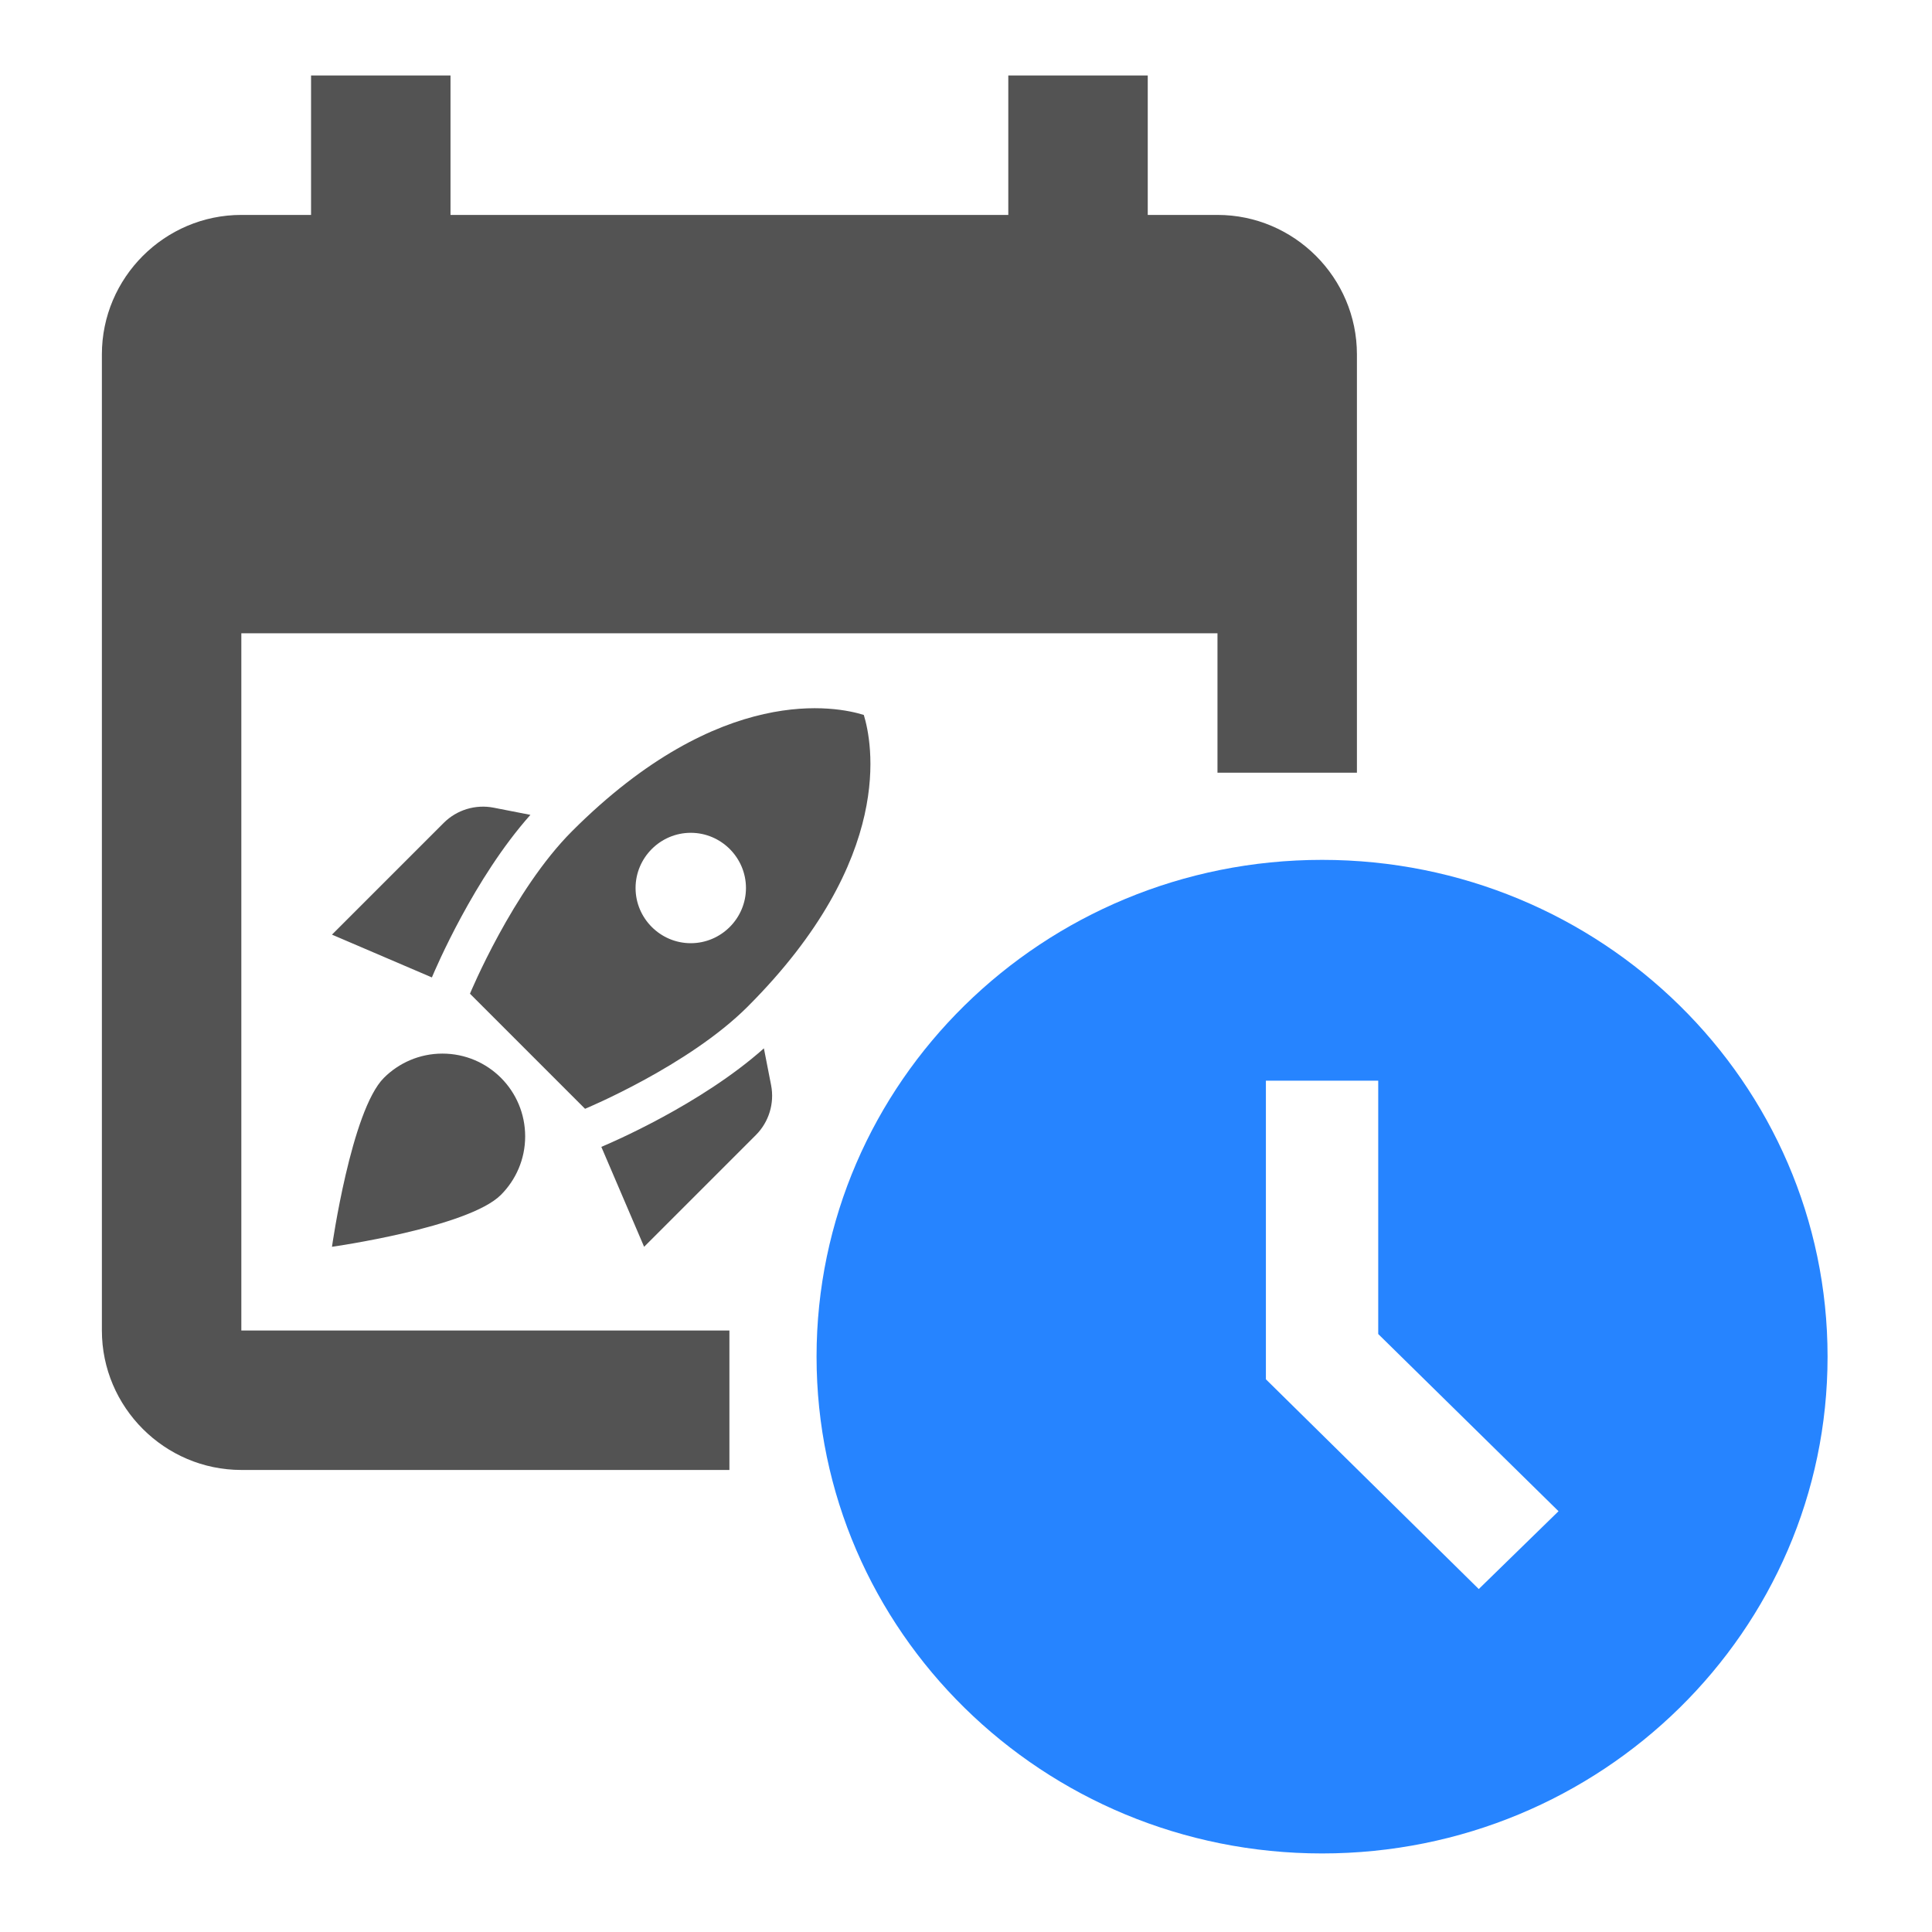 <svg width="256" height="256" viewBox="0 0 256 256" fill="none" xmlns="http://www.w3.org/2000/svg">
<path d="M179.799 102.389V46.955C179.799 36.793 171.484 28.478 161.322 28.478H152.083V10H133.605V28.478H59.694V10H41.217V28.478H31.978C21.815 28.478 13.5 36.793 13.5 46.955V176.299C13.5 186.462 21.815 194.777 31.978 194.777H96.65V176.299H31.978V83.911H161.322V102.389H179.799Z" fill="#535353"/>
<path d="M175.18 113.937C138.191 113.937 108.198 143.413 108.198 179.764C108.198 216.115 138.191 245.591 175.18 245.591C212.169 245.591 242.162 216.115 242.162 179.764C242.162 143.413 212.169 113.937 175.18 113.937ZM195.944 210.556L167.738 182.763V143.194H182.622V176.765L206.513 200.244L195.944 210.556Z" fill="#2684FF"/>
<path d="M70.282 107.974C62.822 116.349 57.702 128.38 57.227 129.514L43.988 123.845L58.799 109.034C60.518 107.316 63.005 106.548 65.418 107.023L70.282 107.974ZM77.523 146.921C77.523 146.921 91.201 141.253 99.063 133.39C118.811 113.642 115.52 98.21 114.459 94.735C110.985 93.638 95.552 90.383 75.804 110.132C67.942 117.994 62.273 131.672 62.273 131.672L77.523 146.921ZM101.221 138.913C92.846 146.373 80.814 151.493 79.681 151.968L85.349 165.207L100.16 150.396C101.879 148.677 102.647 146.19 102.172 143.776L101.221 138.913ZM69.587 150.579C69.587 153.614 68.344 156.357 66.369 158.331C62.054 162.647 43.988 165.207 43.988 165.207C43.988 165.207 46.548 147.141 50.863 142.826C52.838 140.851 55.581 139.607 58.616 139.607C64.687 139.607 69.587 144.508 69.587 150.579ZM84.216 117.665C84.216 113.642 87.507 110.351 91.53 110.351C95.552 110.351 98.844 113.642 98.844 117.665C98.844 121.688 95.552 124.979 91.53 124.979C87.507 124.979 84.216 121.688 84.216 117.665Z" fill="#535353"/>
</svg>
